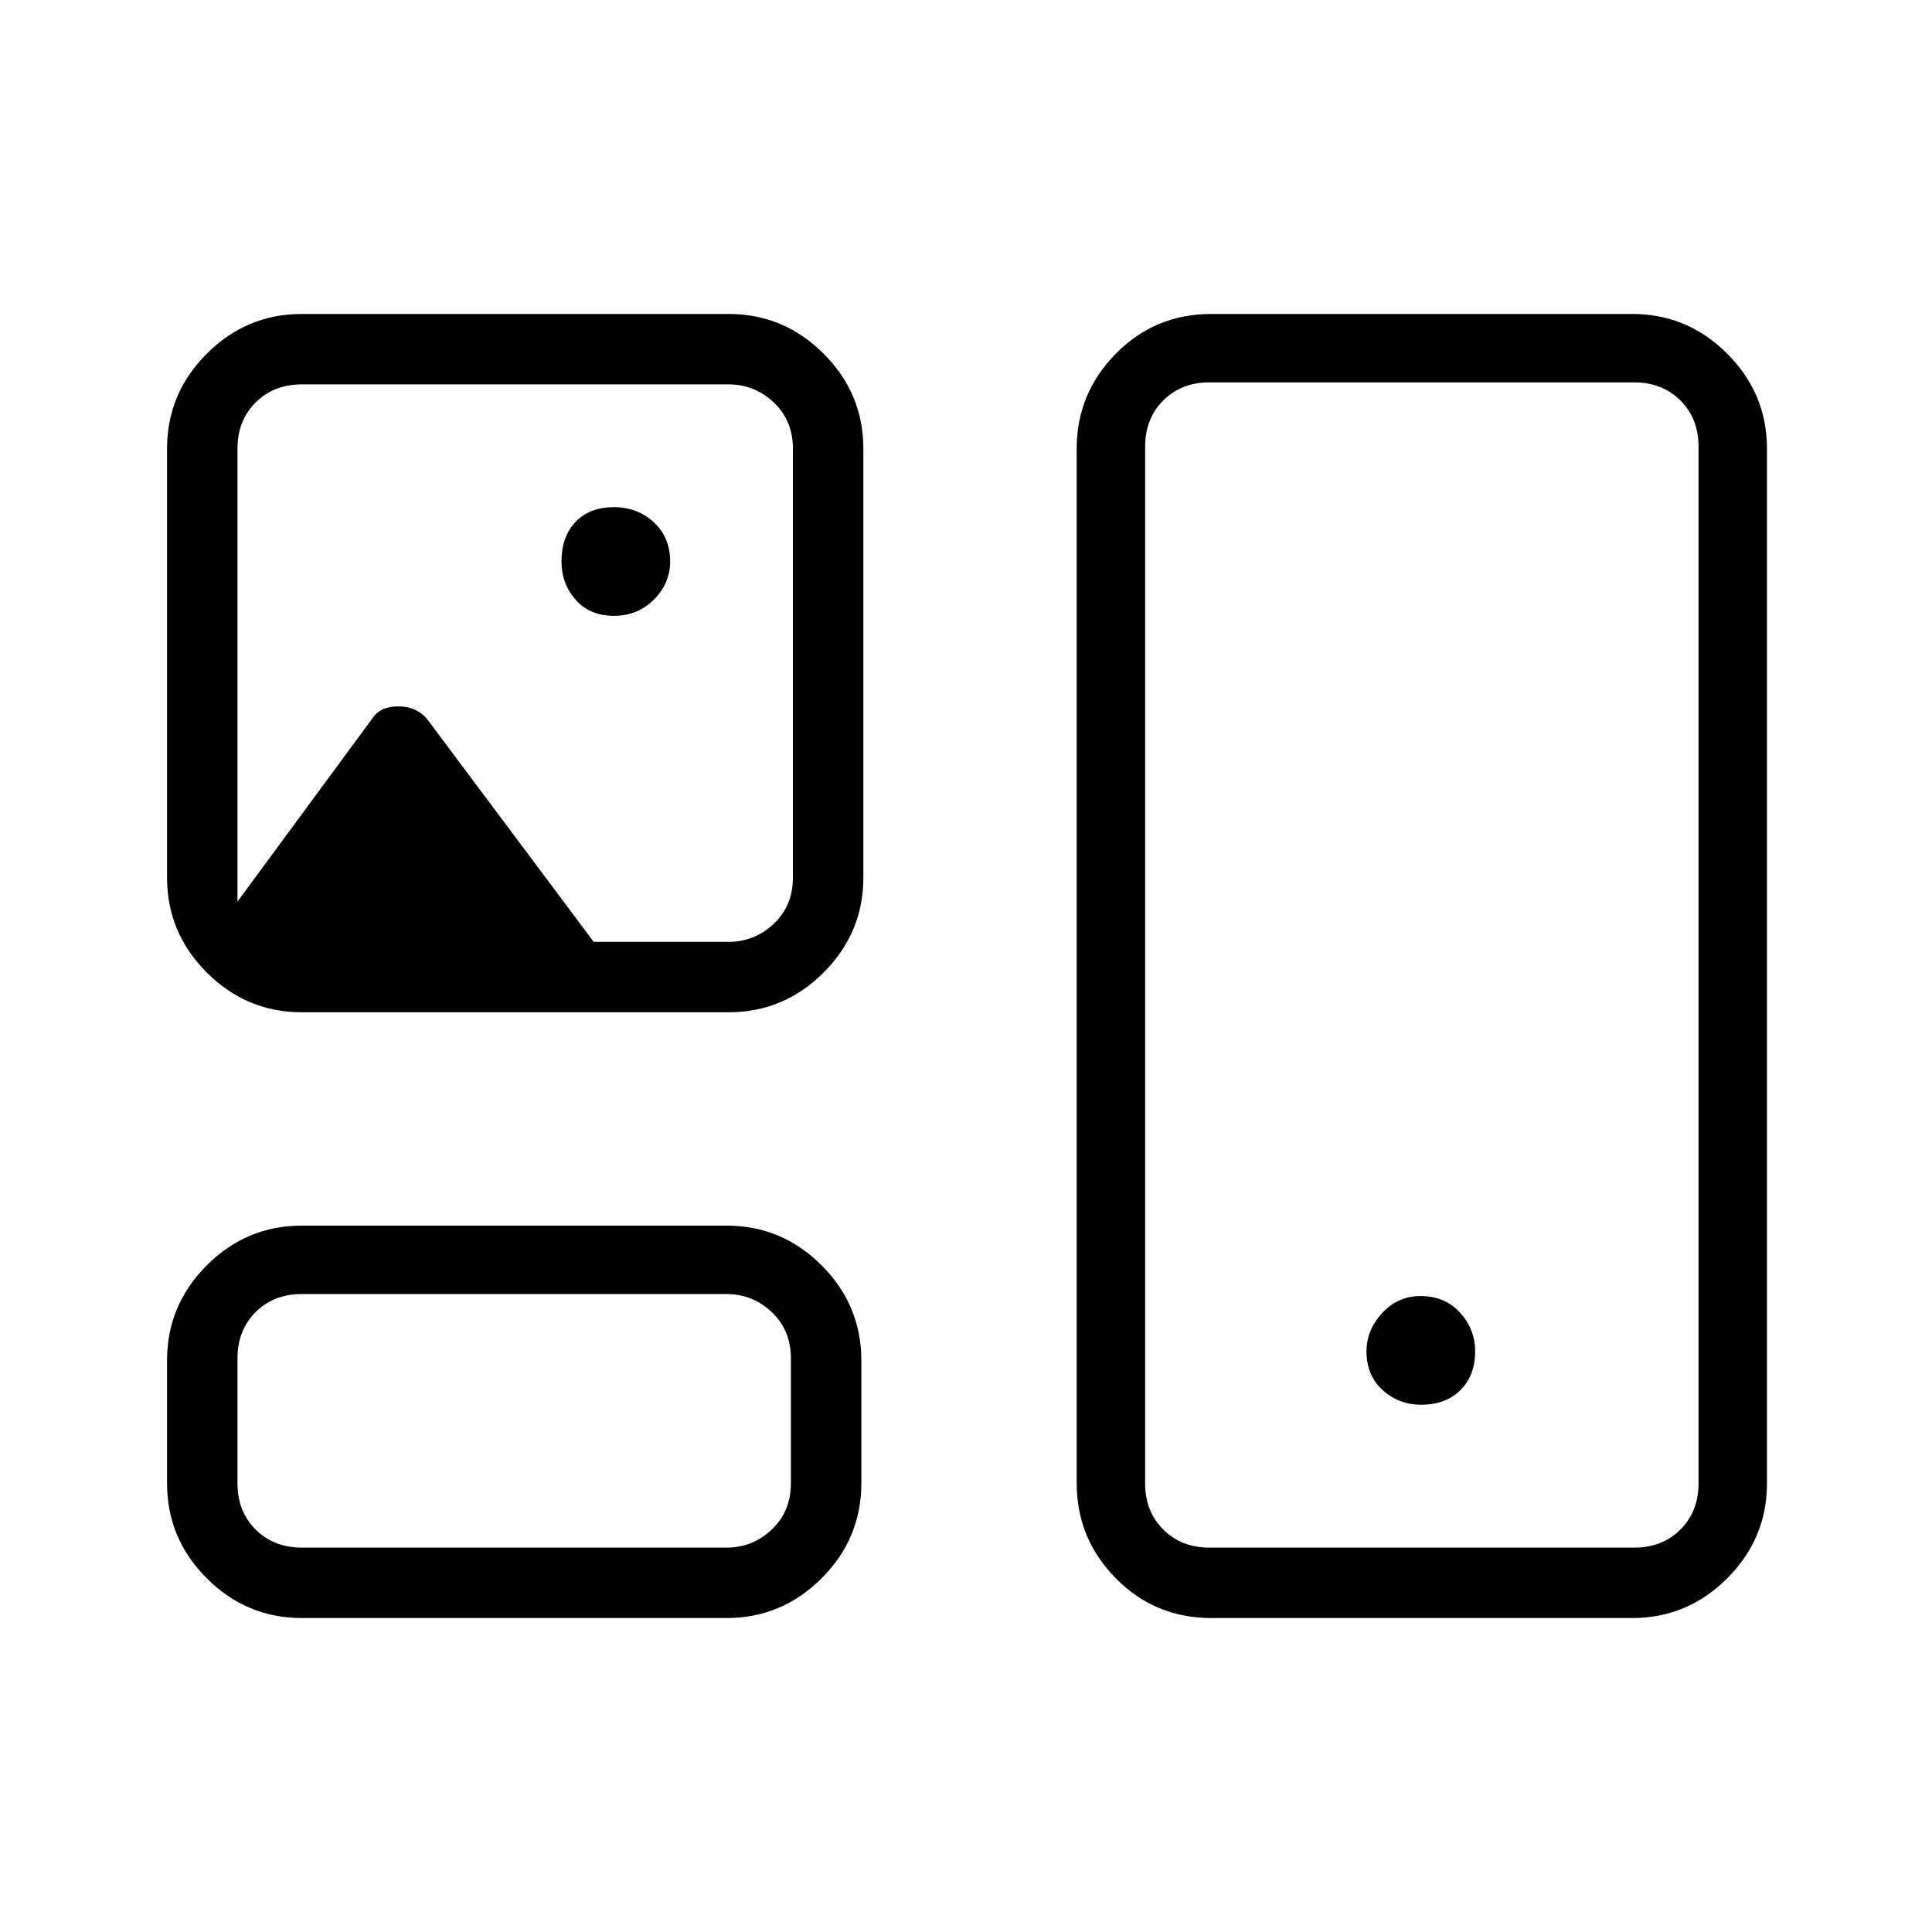 <svg xmlns="http://www.w3.org/2000/svg" height="48" viewBox="0 -960 960 960" width="48"><path d="M150-156q-27.5 0-47.25-19.75T83-223v-61q0-27.5 19.75-47.25T150-351h211q27.5 0 47.25 19.75T428-284v61q0 27.5-19.75 47.25T361-156H150Zm452 0q-28.14 0-47.57-19.75T535-223v-514q0-27.5 19.43-47.25T602-804h209q27.5 0 47.25 19.75T878-737v514q0 27.5-19.75 47.25T811-156H602Zm-452-35h211q13 0 22.5-9t9.5-23v-62q0-14-9.5-23t-22.5-9H150q-14 0-23 9t-9 23v62q0 14 9 23t23 9Zm451 0h211q14 0 23-9t9-23v-515q0-14-9-23t-23-9H601q-14 0-23 9t-9 23v515q0 14 9 23t23 9Zm105.19-71q12.21 0 19.51-7.3 7.3-7.3 7.3-19.21 0-10.91-7.49-19.2-7.5-8.29-19.7-8.29-11.21 0-19.01 8.43-7.8 8.43-7.8 19.06 0 11.91 7.99 19.21 8 7.3 19.2 7.3ZM150-457q-27.5 0-47.25-19.75T83-524v-213q0-27.5 19.75-47.25T150-804h212q27.5 0 47.25 19.75T429-737v213q0 27.5-19.75 47.25T362-457H150Zm155.02-197q11.98 0 19.98-8.14t8-18.86q0-12-8.14-19.5-8.13-7.5-19.84-7.5-11.98 0-19 7.3T279-681q0 11 7.02 19t19 8ZM362-492q13 0 22.5-9t9.5-23v-213q0-14-9.5-23t-22.5-9H150q-14 0-23 9t-9 23v225l67-91q3.85-6 12.77-6t14.23 6l83 111h67ZM256-254Zm451-226ZM256-631Z"/></svg>